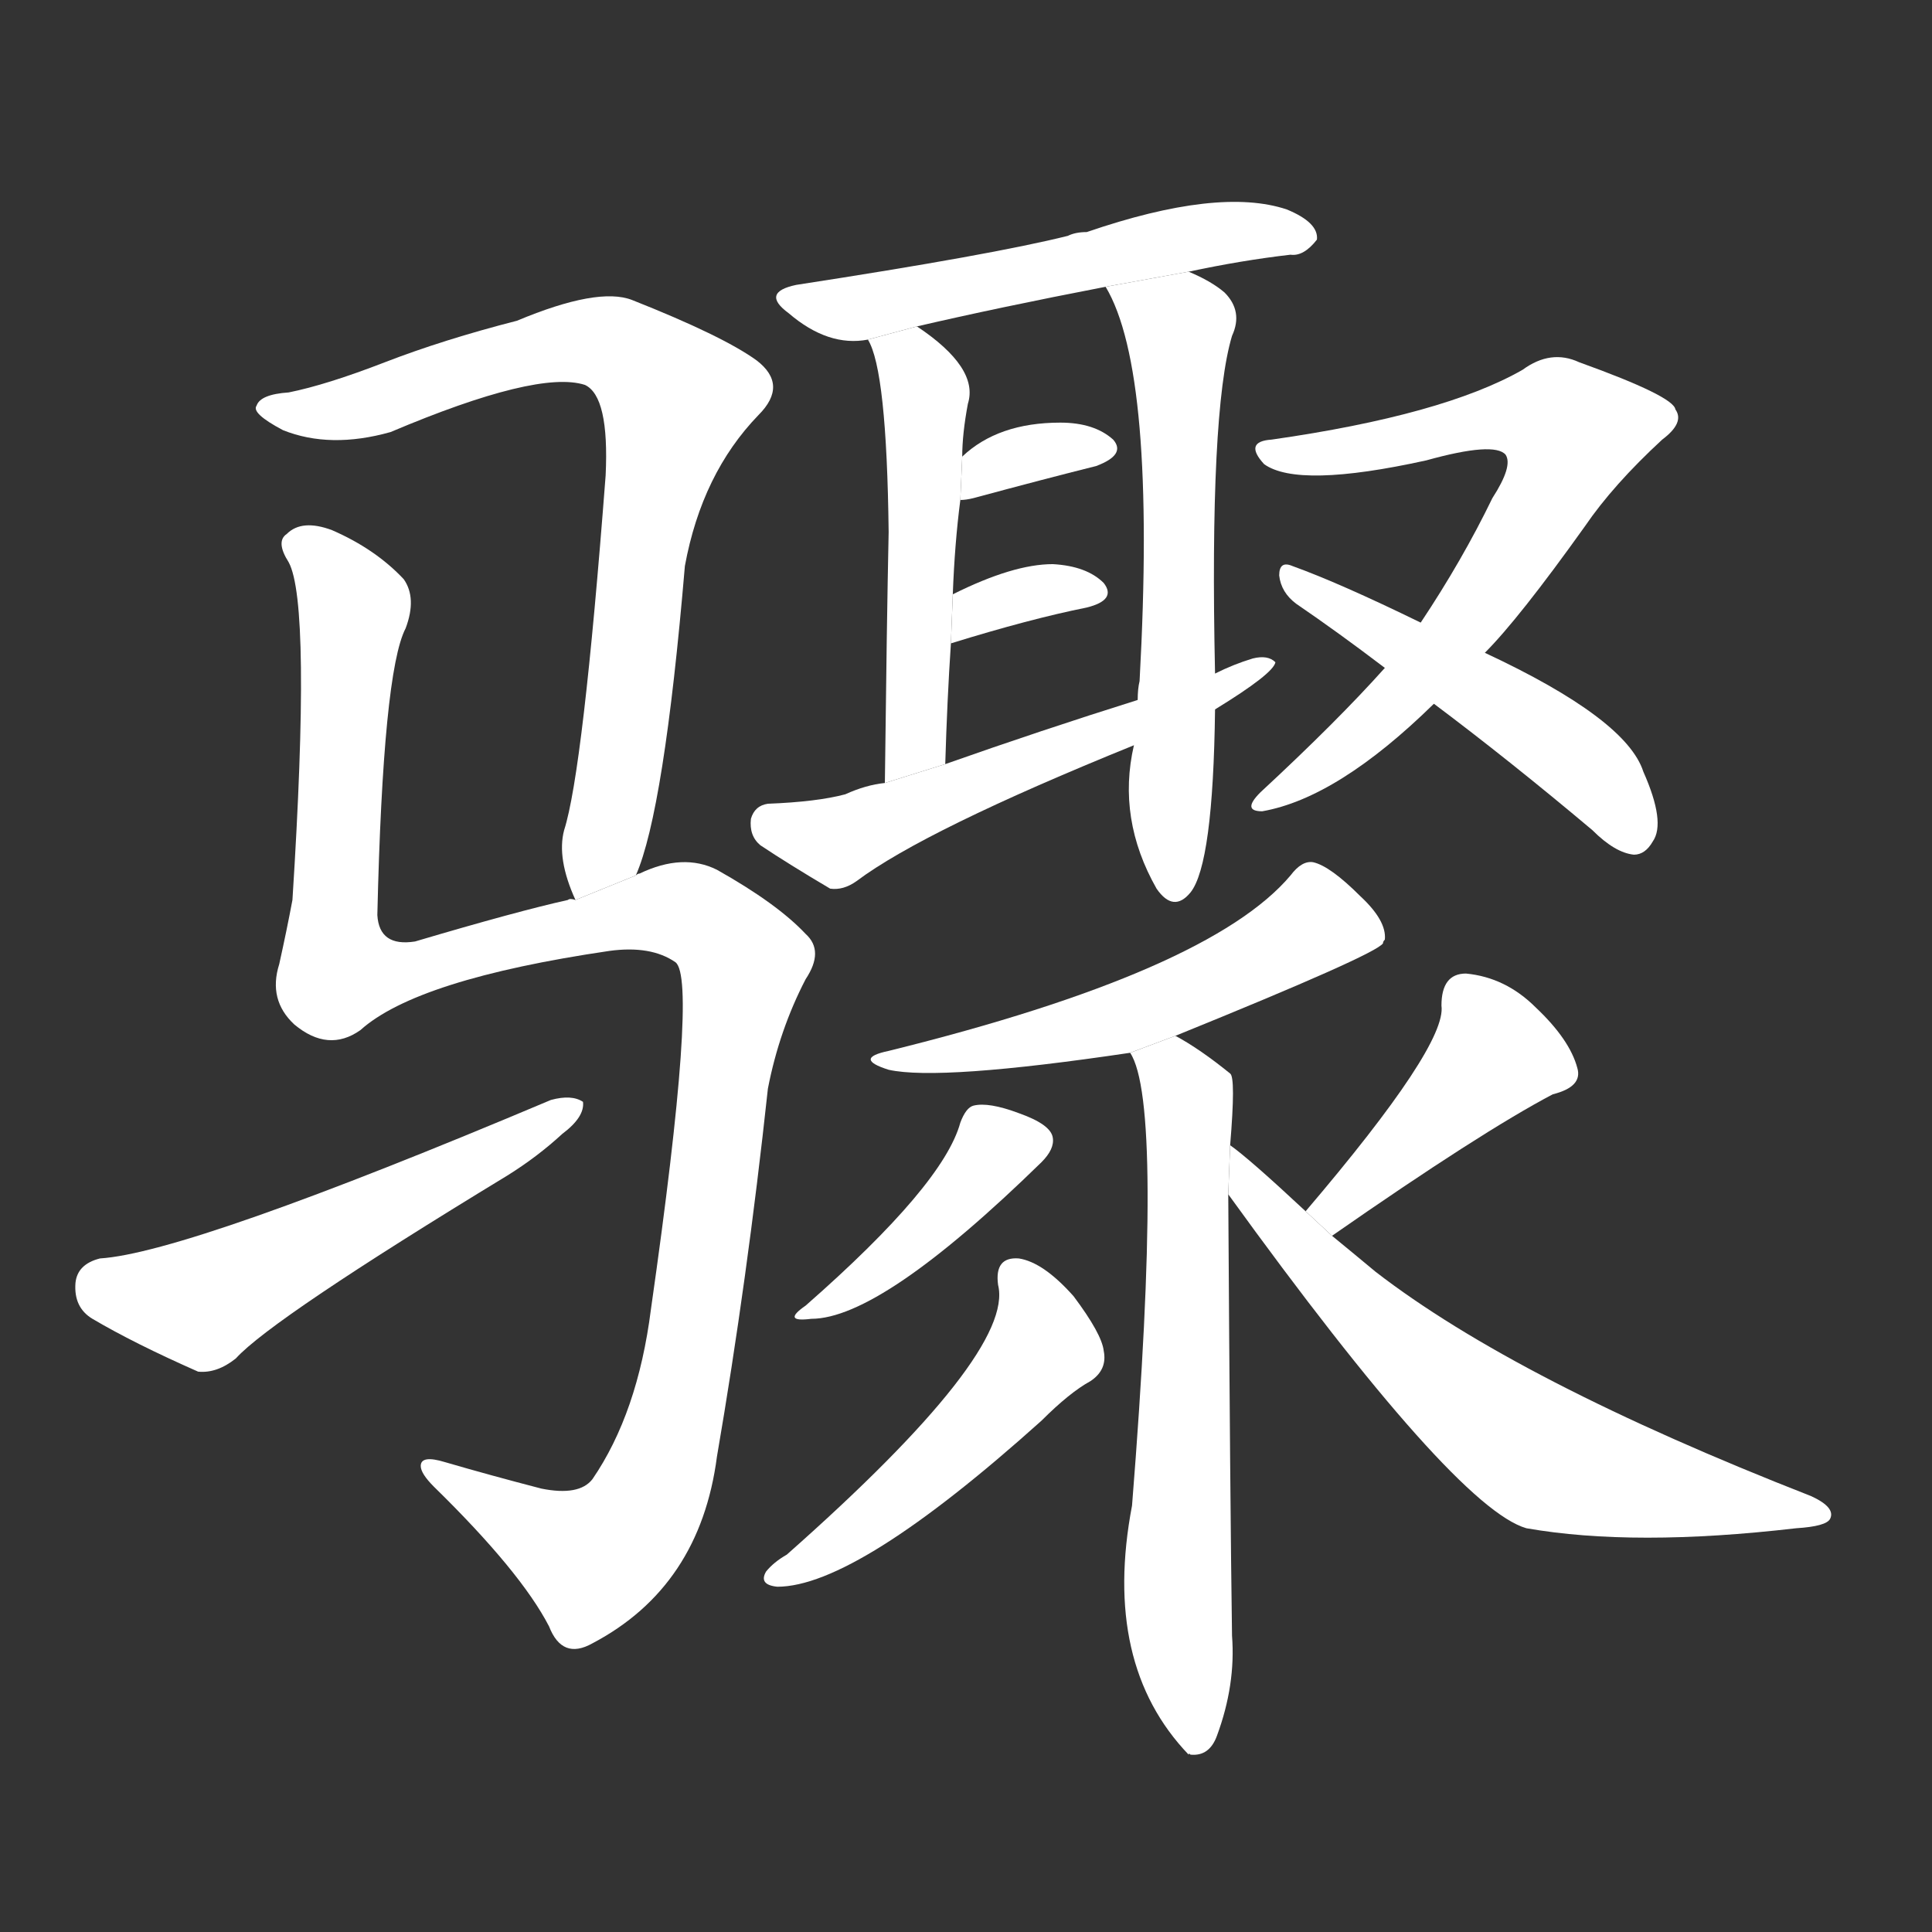 <!-- u9aa4_zhou4_simp_procedure_gallop_suddenly -->
<!-- 9AA4 -->
<!--  -->
<!--  -->
<svg viewBox="0 0 1024 1024">
  <rect x="0" y="0" width="1024" height="1024" fill="#333333" stroke="none"/>
  <g transform="scale(1, -1) translate(0, -900)">
    <path fill="#FFFFFF" d="M 337 436 Q 352 470 363 600 Q 372 649 402 680 Q 418 696 401 709 Q 383 722 335 741 Q 317 748 274 730 Q 235 720 204 708 Q 173 696 153 692 Q 138 691 136 685 Q 133 681 150 672 Q 175 662 207 671 Q 285 704 310 696 Q 323 690 321 648 Q 309 491 299 460 Q 295 445 305 423 L 337 436 Z"></path>
    <path fill="#FFFFFF" d="M 220 401 Q 201 398 200 415 Q 203 544 215 567 Q 221 583 214 593 Q 199 609 176 619 Q 160 625 152 617 Q 146 613 153 602 Q 165 580 155 423 Q 152 407 148 389 Q 142 370 156 357 Q 174 342 191 354 Q 221 381 323 396 Q 345 399 358 390 Q 370 381 345 206 Q 338 151 314 116 Q 307 107 287 111 Q 260 118 236 125 Q 223 129 223 123 Q 223 119 230 112 Q 276 67 291 38 Q 298 20 314 29 Q 371 59 380 128 Q 396 221 407 323 Q 413 354 427 381 Q 437 396 427 405 Q 412 421 380 439 Q 362 448 339 437 Q 338 437 337 436 L 305 423 Q 302 424 301 423 Q 274 417 220 401 Z"></path>
    <path fill="#FFFFFF" d="M 53 233 Q 41 230 40 220 Q 39 207 49 201 Q 71 188 105 173 Q 115 172 125 180 Q 144 201 269 277 Q 285 287 298 299 Q 310 308 309 316 Q 303 320 292 317 Q 100 236 53 233 Z"></path>
    <path fill="#FFFFFF" d="M 630 756 Q 658 762 684 765 Q 691 764 698 773 Q 699 782 682 789 Q 646 801 576 777 Q 570 777 566 775 Q 526 765 422 749 Q 403 745 418 734 Q 439 716 460 720 L 486 727 Q 529 737 586 748 L 630 756 Z"></path>
    <path fill="#FFFFFF" d="M 460 720 Q 470 704 471 618 Q 470 570 469 485 L 501 495 Q 502 529 504 559 L 505 585 Q 506 612 509 635 L 510 658 Q 510 670 513 686 Q 519 705 486 727 L 460 720 Z"></path>
    <path fill="#FFFFFF" d="M 601 505 Q 592 466 613 429 Q 622 416 631 427 Q 643 442 644 524 L 644 543 Q 641 682 653 722 Q 659 735 649 745 Q 642 751 630 756 L 586 748 Q 613 703 604 539 Q 603 535 603 529 L 601 505 Z"></path>
    <path fill="#FFFFFF" d="M 509 635 Q 512 635 516 636 Q 553 646 581 653 Q 597 659 590 667 Q 580 676 562 676 Q 529 676 510 658 L 509 635 Z"></path>
    <path fill="#FFFFFF" d="M 504 559 Q 546 572 576 578 Q 592 582 585 591 Q 576 600 558 601 Q 537 601 505 585 L 504 559 Z"></path>
    <path fill="#FFFFFF" d="M 644 524 Q 675 543 676 549 Q 672 553 664 551 Q 654 548 644 543 L 603 529 Q 552 513 501 495 L 469 485 Q 459 484 448 479 Q 433 475 407 474 Q 400 473 398 466 Q 397 457 403 452 Q 418 442 440 429 Q 447 428 454 433 Q 490 460 601 505 L 644 524 Z"></path>
    <path fill="#FFFFFF" d="M 787 554 Q 805 572 840 621 Q 855 643 881 667 Q 893 676 888 683 Q 887 690 837 708 Q 822 715 807 704 Q 765 680 674 667 Q 659 666 670 654 Q 688 641 756 656 Q 792 666 798 659 Q 802 653 791 636 Q 775 603 753 570 L 734 546 Q 709 518 668 480 Q 658 470 669 470 Q 709 477 760 527 L 787 554 Z"></path>
    <path fill="#FFFFFF" d="M 760 527 Q 800 497 844 460 Q 856 448 866 447 Q 872 447 876 454 Q 883 464 871 491 Q 862 519 787 554 L 753 570 Q 710 591 685 600 Q 678 603 678 595 Q 679 586 687 580 Q 709 565 734 546 L 760 527 Z"></path>
    <path fill="#FFFFFF" d="M 623 351 Q 729 394 733 400 Q 733 401 734 402 Q 735 412 721 425 Q 705 441 696 443 Q 690 444 684 436 Q 641 385 471 343 Q 452 339 471 333 Q 498 327 599 342 L 623 351 Z"></path>
    <path fill="#FFFFFF" d="M 652 293 Q 655 329 652 331 Q 636 344 623 351 L 599 342 Q 617 315 600 102 Q 584 18 630 -30 Q 630 -29 631 -30 Q 641 -31 645 -20 Q 655 7 653 33 Q 652 102 651 267 L 652 293 Z"></path>
    <path fill="#FFFFFF" d="M 509 305 Q 500 272 427 208 Q 414 199 430 201 Q 467 201 552 284 Q 559 291 558 297 Q 557 304 540 310 Q 524 316 516 314 Q 512 313 509 305 Z"></path>
    <path fill="#FFFFFF" d="M 578 168 Q 587 174 585 184 Q 584 193 569 213 Q 553 231 540 233 Q 527 234 529 219 Q 538 183 417 76 Q 410 72 406 67 Q 402 60 412 59 Q 454 59 552 147 Q 567 162 578 168 Z"></path>
    <path fill="#FFFFFF" d="M 706 245 Q 785 300 823 320 Q 839 324 836 334 Q 832 349 814 366 Q 798 382 777 384 Q 764 384 764 367 Q 767 346 692 258 L 706 245 Z"></path>
    <path fill="#FFFFFF" d="M 692 258 Q 662 286 652 293 L 651 267 Q 771 101 809 90 Q 866 80 952 90 Q 968 91 970 95 Q 973 101 960 107 Q 804 168 729 226 Q 717 236 706 245 L 692 258 Z"></path>
  </g>
</svg>
